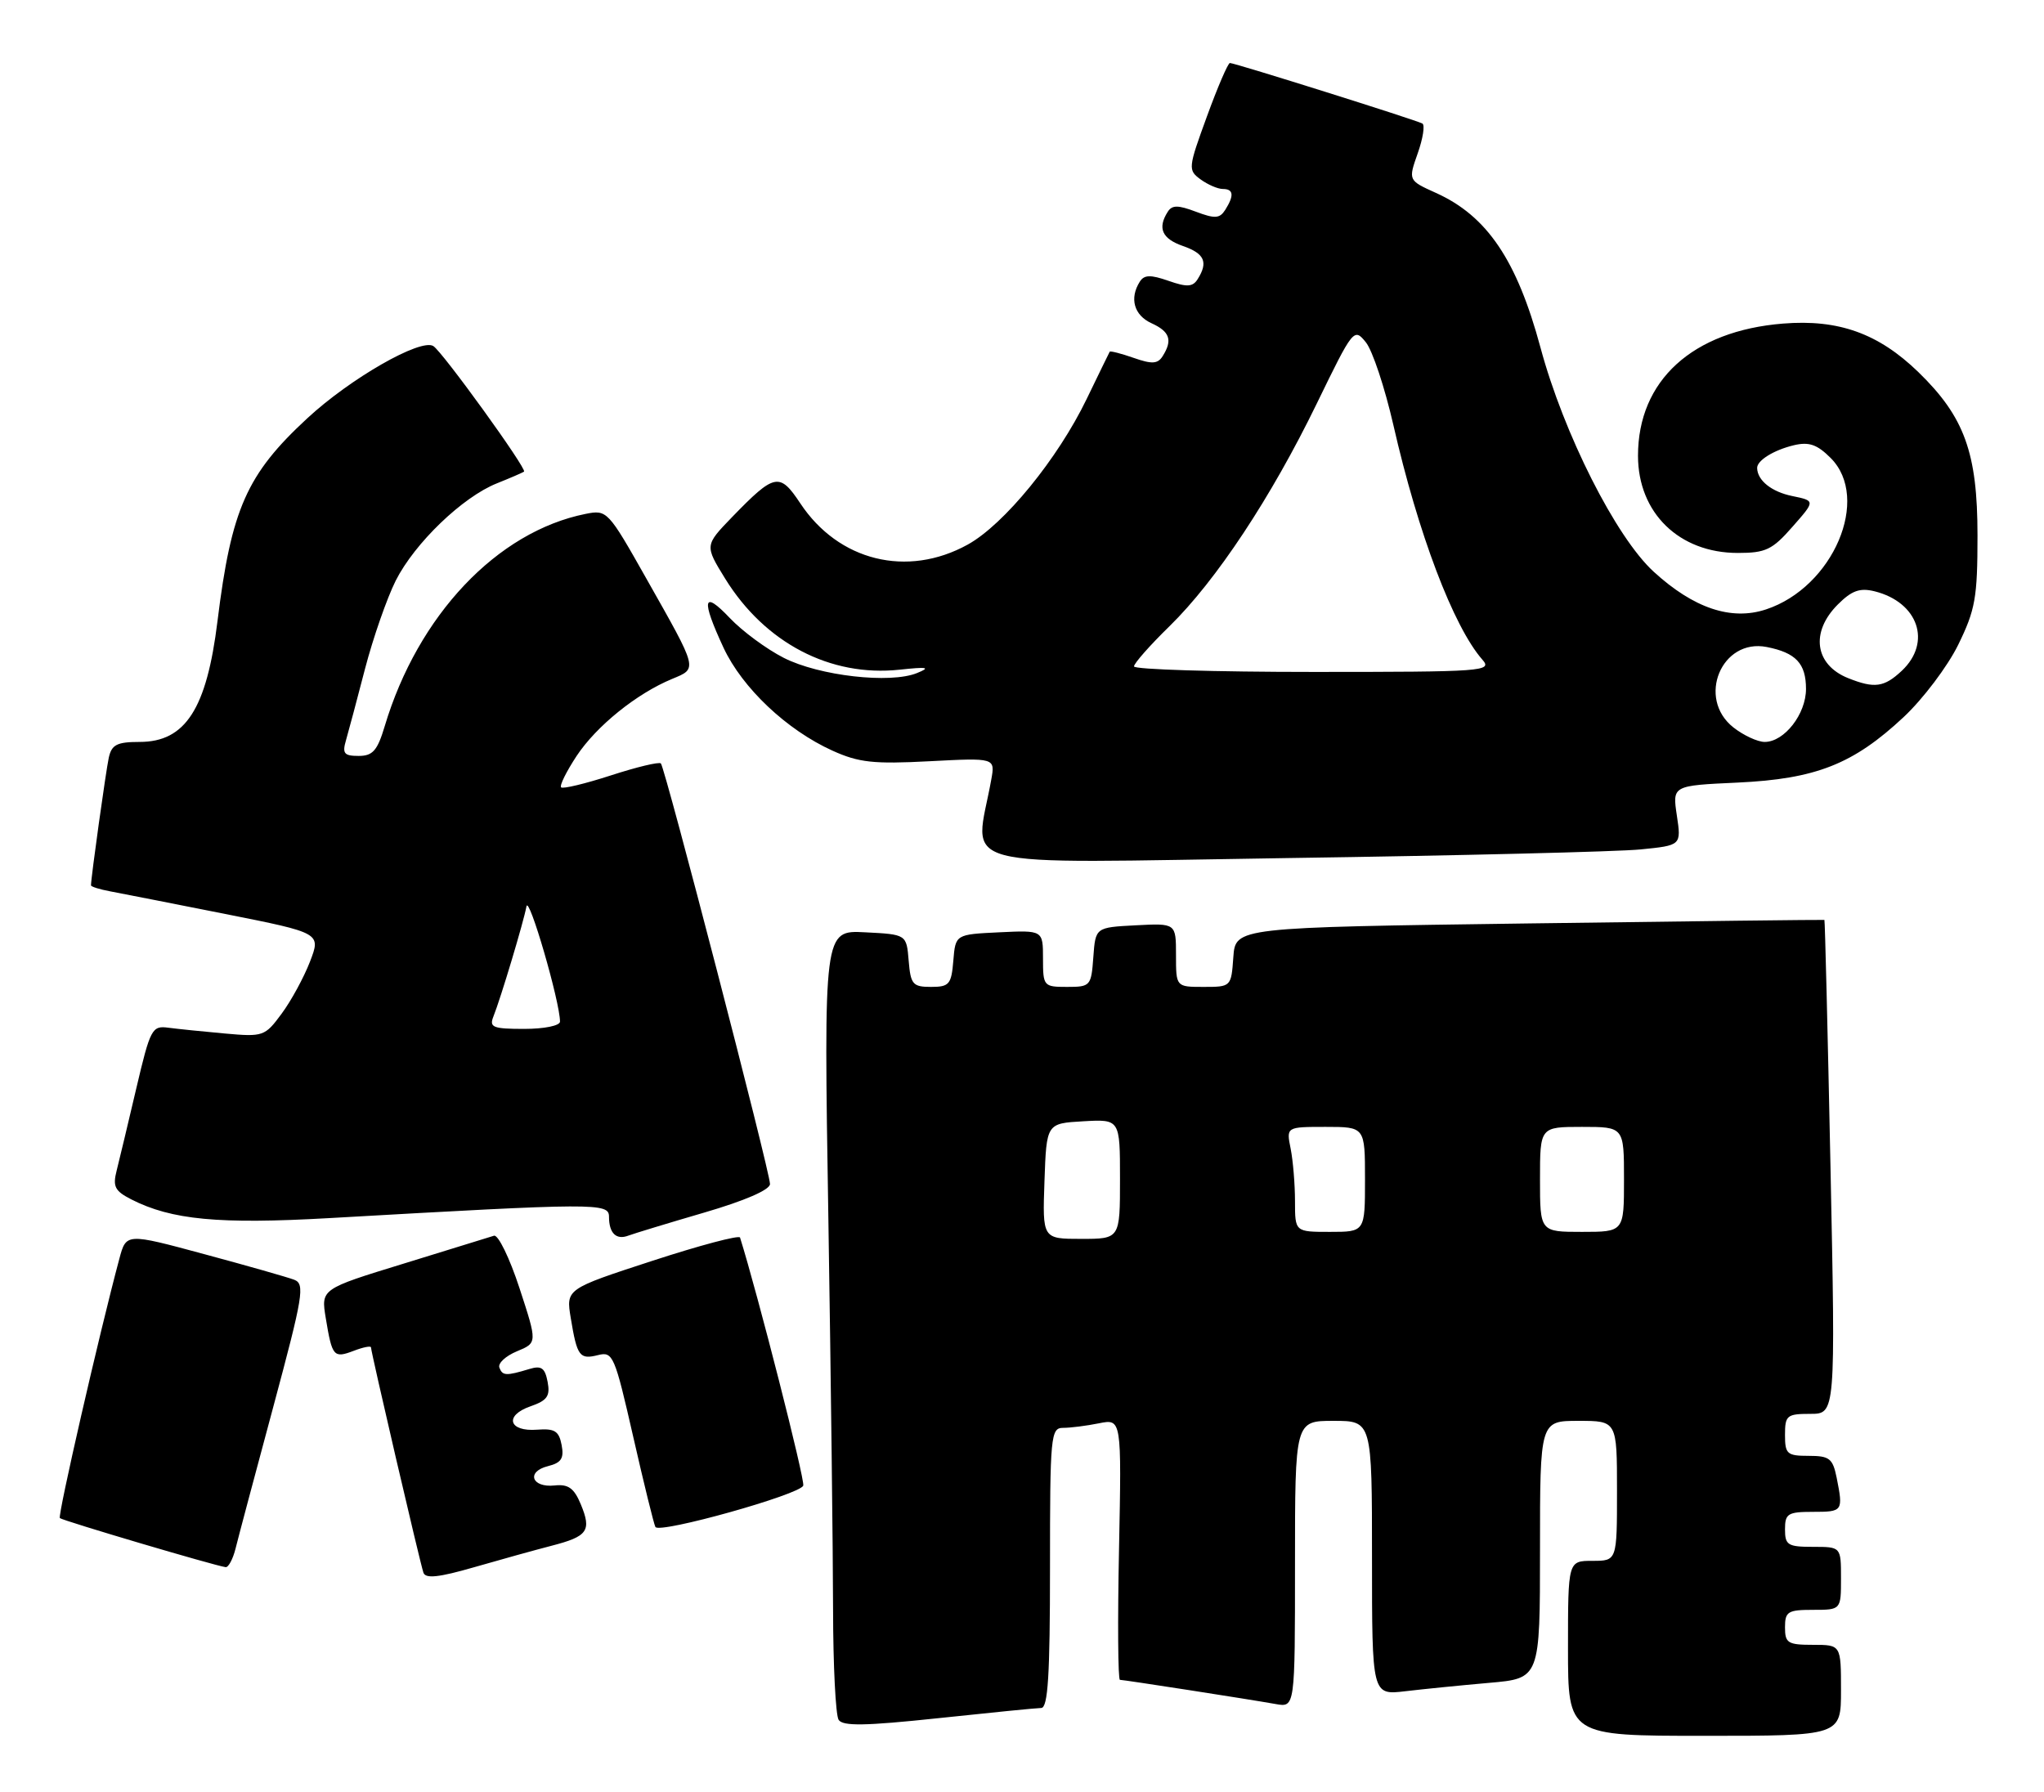 <?xml version="1.0" encoding="UTF-8" standalone="no"?>
<!DOCTYPE svg PUBLIC "-//W3C//DTD SVG 1.1//EN" "http://www.w3.org/Graphics/SVG/1.1/DTD/svg11.dtd" >
<svg xmlns="http://www.w3.org/2000/svg" xmlns:xlink="http://www.w3.org/1999/xlink" version="1.1" viewBox="0 0 292 256">
 <g >
 <path fill="currentColor"
d=" M 263.00 241.50 C 263.00 235.00 263.00 235.00 259.00 235.00 C 255.40 235.00 255.00 234.75 255.00 232.50 C 255.00 230.25 255.40 230.00 259.00 230.00 C 263.00 230.00 263.00 230.00 263.00 225.50 C 263.00 221.00 263.00 221.00 259.00 221.00 C 255.40 221.00 255.00 220.75 255.00 218.50 C 255.00 216.25 255.40 216.00 259.00 216.00 C 263.27 216.00 263.33 215.91 262.38 211.12 C 261.82 208.37 261.36 208.00 258.38 208.00 C 255.29 208.00 255.00 207.74 255.00 205.00 C 255.00 202.22 255.27 202.00 258.61 202.00 C 262.22 202.00 262.22 202.00 261.50 166.75 C 261.10 147.36 260.71 131.47 260.63 131.43 C 260.56 131.39 241.60 131.61 218.50 131.93 C 176.50 132.50 176.50 132.50 176.19 136.75 C 175.89 140.98 175.87 141.00 171.94 141.00 C 168.00 141.00 168.00 141.00 168.00 136.45 C 168.00 131.90 168.00 131.90 162.25 132.20 C 156.50 132.50 156.50 132.50 156.19 136.75 C 155.89 140.87 155.78 141.00 152.44 141.00 C 149.09 141.00 149.00 140.90 149.00 136.95 C 149.00 132.90 149.00 132.90 142.75 133.20 C 136.50 133.50 136.50 133.50 136.19 137.25 C 135.91 140.64 135.61 141.00 133.00 141.00 C 130.39 141.00 130.09 140.64 129.81 137.25 C 129.50 133.50 129.50 133.50 123.59 133.20 C 117.67 132.89 117.67 132.89 118.34 174.20 C 118.70 196.91 119.00 222.03 119.01 230.00 C 119.02 237.97 119.38 245.04 119.80 245.71 C 120.39 246.64 123.56 246.59 134.03 245.48 C 141.44 244.69 148.06 244.03 148.75 244.02 C 149.71 244.00 150.00 239.32 150.00 224.00 C 150.00 205.11 150.10 204.00 151.87 204.00 C 152.91 204.00 155.21 203.71 156.99 203.35 C 160.23 202.70 160.23 202.70 159.86 221.35 C 159.65 231.61 159.71 240.00 159.99 240.00 C 160.60 240.01 178.33 242.76 182.25 243.46 C 185.00 243.95 185.00 243.95 185.00 223.47 C 185.00 203.00 185.00 203.00 190.50 203.00 C 196.00 203.00 196.00 203.00 196.00 222.59 C 196.00 242.19 196.00 242.19 200.75 241.63 C 203.36 241.32 208.76 240.78 212.75 240.43 C 220.00 239.80 220.00 239.80 220.00 221.40 C 220.00 203.00 220.00 203.00 225.50 203.00 C 231.00 203.00 231.00 203.00 231.00 213.00 C 231.00 223.00 231.00 223.00 227.50 223.00 C 224.00 223.00 224.00 223.00 224.00 235.50 C 224.00 248.00 224.00 248.00 243.50 248.00 C 263.00 248.00 263.00 248.00 263.00 241.50 Z  M 78.77 220.85 C 83.97 219.51 84.54 218.71 82.97 214.92 C 82.01 212.61 81.19 212.02 79.23 212.23 C 75.94 212.58 75.14 210.25 78.28 209.47 C 80.19 208.99 80.60 208.36 80.23 206.44 C 79.85 204.45 79.24 204.07 76.74 204.26 C 72.68 204.58 71.99 202.25 75.76 200.93 C 78.18 200.09 78.62 199.47 78.23 197.42 C 77.85 195.43 77.34 195.07 75.63 195.59 C 72.29 196.60 71.78 196.57 71.34 195.39 C 71.11 194.77 72.24 193.73 73.85 193.06 C 76.77 191.85 76.77 191.85 74.21 184.03 C 72.80 179.72 71.16 176.36 70.57 176.55 C 69.98 176.74 64.18 178.53 57.68 180.53 C 45.85 184.16 45.85 184.16 46.54 188.33 C 47.45 193.84 47.66 194.08 50.54 192.99 C 51.89 192.47 53.00 192.25 53.00 192.51 C 53.00 193.17 60.00 223.28 60.49 224.69 C 60.79 225.57 62.68 225.37 67.70 223.92 C 71.44 222.84 76.42 221.46 78.77 220.85 Z  M 33.65 221.25 C 34.02 219.74 36.45 210.62 39.04 201.00 C 43.31 185.11 43.59 183.44 42.03 182.84 C 41.09 182.48 35.30 180.83 29.17 179.18 C 18.03 176.17 18.03 176.17 17.05 179.84 C 14.16 190.62 8.22 216.55 8.55 216.89 C 8.92 217.25 30.65 223.69 32.23 223.90 C 32.63 223.96 33.27 222.76 33.65 221.25 Z  M 114.75 212.25 C 115.02 211.44 108.23 184.81 105.72 176.81 C 105.60 176.43 99.95 177.93 93.18 180.14 C 80.85 184.16 80.85 184.16 81.54 188.33 C 82.44 193.79 82.80 194.27 85.45 193.60 C 87.56 193.07 87.82 193.69 90.46 205.27 C 91.99 212.00 93.42 217.80 93.63 218.16 C 94.20 219.16 114.33 213.52 114.75 212.25 Z  M 100.58 173.25 C 106.41 171.55 110.00 169.99 110.00 169.16 C 110.00 167.43 95.01 109.68 94.41 109.07 C 94.15 108.82 90.94 109.59 87.28 110.78 C 83.61 111.97 80.41 112.74 80.16 112.49 C 79.91 112.24 80.91 110.23 82.37 108.01 C 85.21 103.72 90.94 99.10 96.01 97.00 C 99.69 95.47 99.78 95.83 92.33 82.65 C 86.86 72.96 86.72 72.81 83.66 73.42 C 71.02 75.95 59.70 87.91 54.96 103.75 C 53.91 107.25 53.25 108.00 51.23 108.00 C 49.15 108.00 48.87 107.65 49.43 105.75 C 49.79 104.51 51.02 99.90 52.16 95.50 C 53.31 91.10 55.28 85.46 56.53 82.96 C 59.24 77.59 66.09 71.00 71.00 69.05 C 72.92 68.28 74.66 67.53 74.86 67.38 C 75.33 67.03 63.21 50.25 61.90 49.44 C 60.08 48.32 50.02 54.08 43.89 59.77 C 35.24 67.77 33.05 72.71 31.07 88.74 C 29.53 101.28 26.49 106.00 19.95 106.00 C 16.71 106.00 15.95 106.39 15.54 108.25 C 15.13 110.13 13.00 125.39 13.00 126.49 C 13.00 126.68 14.24 127.07 15.75 127.35 C 17.26 127.63 24.66 129.09 32.18 130.58 C 45.86 133.30 45.86 133.30 44.28 137.40 C 43.41 139.65 41.59 143.00 40.23 144.83 C 37.85 148.06 37.60 148.15 32.14 147.66 C 29.04 147.38 25.39 147.01 24.04 146.83 C 21.72 146.52 21.47 146.98 19.47 155.50 C 18.31 160.45 17.05 165.72 16.67 167.22 C 16.08 169.52 16.40 170.15 18.74 171.35 C 24.49 174.29 31.26 174.93 47.07 174.03 C 85.33 171.85 87.00 171.84 87.00 173.84 C 87.00 176.20 88.04 177.20 89.78 176.53 C 90.55 176.24 95.41 174.76 100.58 173.25 Z  M 234.35 121.36 C 240.19 120.78 240.19 120.78 239.55 116.51 C 238.91 112.24 238.91 112.24 248.21 111.81 C 259.41 111.29 264.75 109.18 271.95 102.45 C 274.71 99.87 278.22 95.22 279.74 92.13 C 282.19 87.12 282.50 85.40 282.50 76.50 C 282.50 64.68 280.64 59.56 274.04 53.15 C 268.35 47.64 262.65 45.59 254.72 46.23 C 241.78 47.27 234.00 54.36 234.00 65.11 C 234.00 73.28 239.88 79.00 248.26 79.00 C 252.24 79.00 253.19 78.55 256.06 75.27 C 259.34 71.55 259.34 71.55 256.04 70.87 C 253.09 70.27 251.06 68.65 251.02 66.87 C 250.99 65.79 253.39 64.30 256.27 63.61 C 258.43 63.10 259.59 63.50 261.52 65.43 C 267.30 71.21 261.88 83.91 252.28 87.07 C 247.32 88.71 241.94 86.90 236.24 81.68 C 230.84 76.74 223.38 61.96 220.07 49.66 C 216.70 37.16 212.44 30.85 205.13 27.56 C 201.17 25.77 201.17 25.77 202.53 21.91 C 203.28 19.79 203.58 17.87 203.20 17.65 C 202.35 17.16 176.40 9.00 175.70 9.00 C 175.43 9.00 173.95 12.43 172.42 16.63 C 169.72 24.02 169.70 24.30 171.51 25.63 C 172.54 26.38 173.97 27.00 174.69 27.00 C 176.23 27.00 176.33 27.93 175.03 29.99 C 174.24 31.23 173.56 31.27 170.85 30.25 C 168.28 29.28 167.44 29.28 166.82 30.26 C 165.33 32.60 166.00 34.11 169.00 35.15 C 172.08 36.22 172.63 37.46 171.09 39.89 C 170.39 41.00 169.57 41.05 166.92 40.12 C 164.36 39.23 163.46 39.25 162.83 40.24 C 161.32 42.62 162.00 45.04 164.50 46.18 C 167.13 47.38 167.54 48.60 166.09 50.89 C 165.39 52.00 164.57 52.05 161.95 51.13 C 160.15 50.50 158.61 50.11 158.53 50.25 C 158.45 50.39 156.97 53.42 155.24 57.00 C 151.11 65.55 143.45 74.93 138.24 77.81 C 129.60 82.58 119.78 80.16 114.32 71.90 C 111.37 67.46 110.67 67.60 104.58 73.88 C 100.67 77.93 100.67 77.93 103.60 82.68 C 109.28 91.86 118.62 96.74 128.50 95.68 C 132.51 95.25 133.01 95.35 131.00 96.16 C 127.17 97.72 117.03 96.56 111.97 93.99 C 109.51 92.74 106.04 90.18 104.25 88.29 C 100.41 84.24 100.13 85.59 103.37 92.56 C 106.05 98.29 112.40 104.30 118.93 107.25 C 122.68 108.95 124.80 109.18 132.77 108.76 C 142.17 108.27 142.17 108.27 141.61 111.38 C 139.26 124.49 134.83 123.32 184.10 122.59 C 208.52 122.24 231.13 121.68 234.35 121.36 Z  M 149.21 168.75 C 149.50 160.50 149.50 160.50 154.75 160.20 C 160.00 159.90 160.00 159.90 160.00 168.45 C 160.00 177.00 160.00 177.00 154.46 177.00 C 148.92 177.00 148.92 177.00 149.21 168.75 Z  M 185.00 171.62 C 185.00 169.22 184.72 165.84 184.38 164.12 C 183.75 161.00 183.75 161.00 189.38 161.00 C 195.00 161.00 195.00 161.00 195.00 168.50 C 195.00 176.00 195.00 176.00 190.00 176.00 C 185.00 176.00 185.00 176.00 185.00 171.62 Z  M 220.00 168.50 C 220.00 161.00 220.00 161.00 226.00 161.00 C 232.00 161.00 232.00 161.00 232.00 168.50 C 232.00 176.00 232.00 176.00 226.00 176.00 C 220.00 176.00 220.00 176.00 220.00 168.50 Z  M 70.48 145.25 C 71.55 142.57 74.79 131.75 75.21 129.50 C 75.53 127.77 80.00 143.14 80.00 145.96 C 80.00 146.54 77.75 147.00 74.89 147.00 C 70.43 147.00 69.87 146.78 70.48 145.25 Z  M 247.63 103.93 C 242.35 99.77 245.93 91.16 252.40 92.44 C 256.56 93.26 258.00 94.80 258.00 98.43 C 258.00 102.03 254.90 106.00 252.10 106.00 C 251.09 106.00 249.08 105.07 247.63 103.93 Z  M 264.03 96.89 C 259.25 94.98 258.59 90.31 262.55 86.36 C 264.54 84.37 265.69 83.96 267.80 84.48 C 274.04 86.04 276.00 91.77 271.69 95.83 C 269.16 98.20 267.79 98.39 264.03 96.89 Z  M 162.00 95.21 C 162.00 94.78 164.28 92.19 167.08 89.46 C 173.74 82.94 181.59 71.08 188.12 57.64 C 193.31 46.96 193.43 46.81 195.12 48.90 C 196.07 50.07 197.83 55.39 199.05 60.71 C 202.58 76.21 207.64 89.55 211.77 94.25 C 213.23 95.91 212.01 96.00 187.65 96.00 C 173.54 96.00 162.00 95.65 162.00 95.21 Z "/>
</g>
</svg>